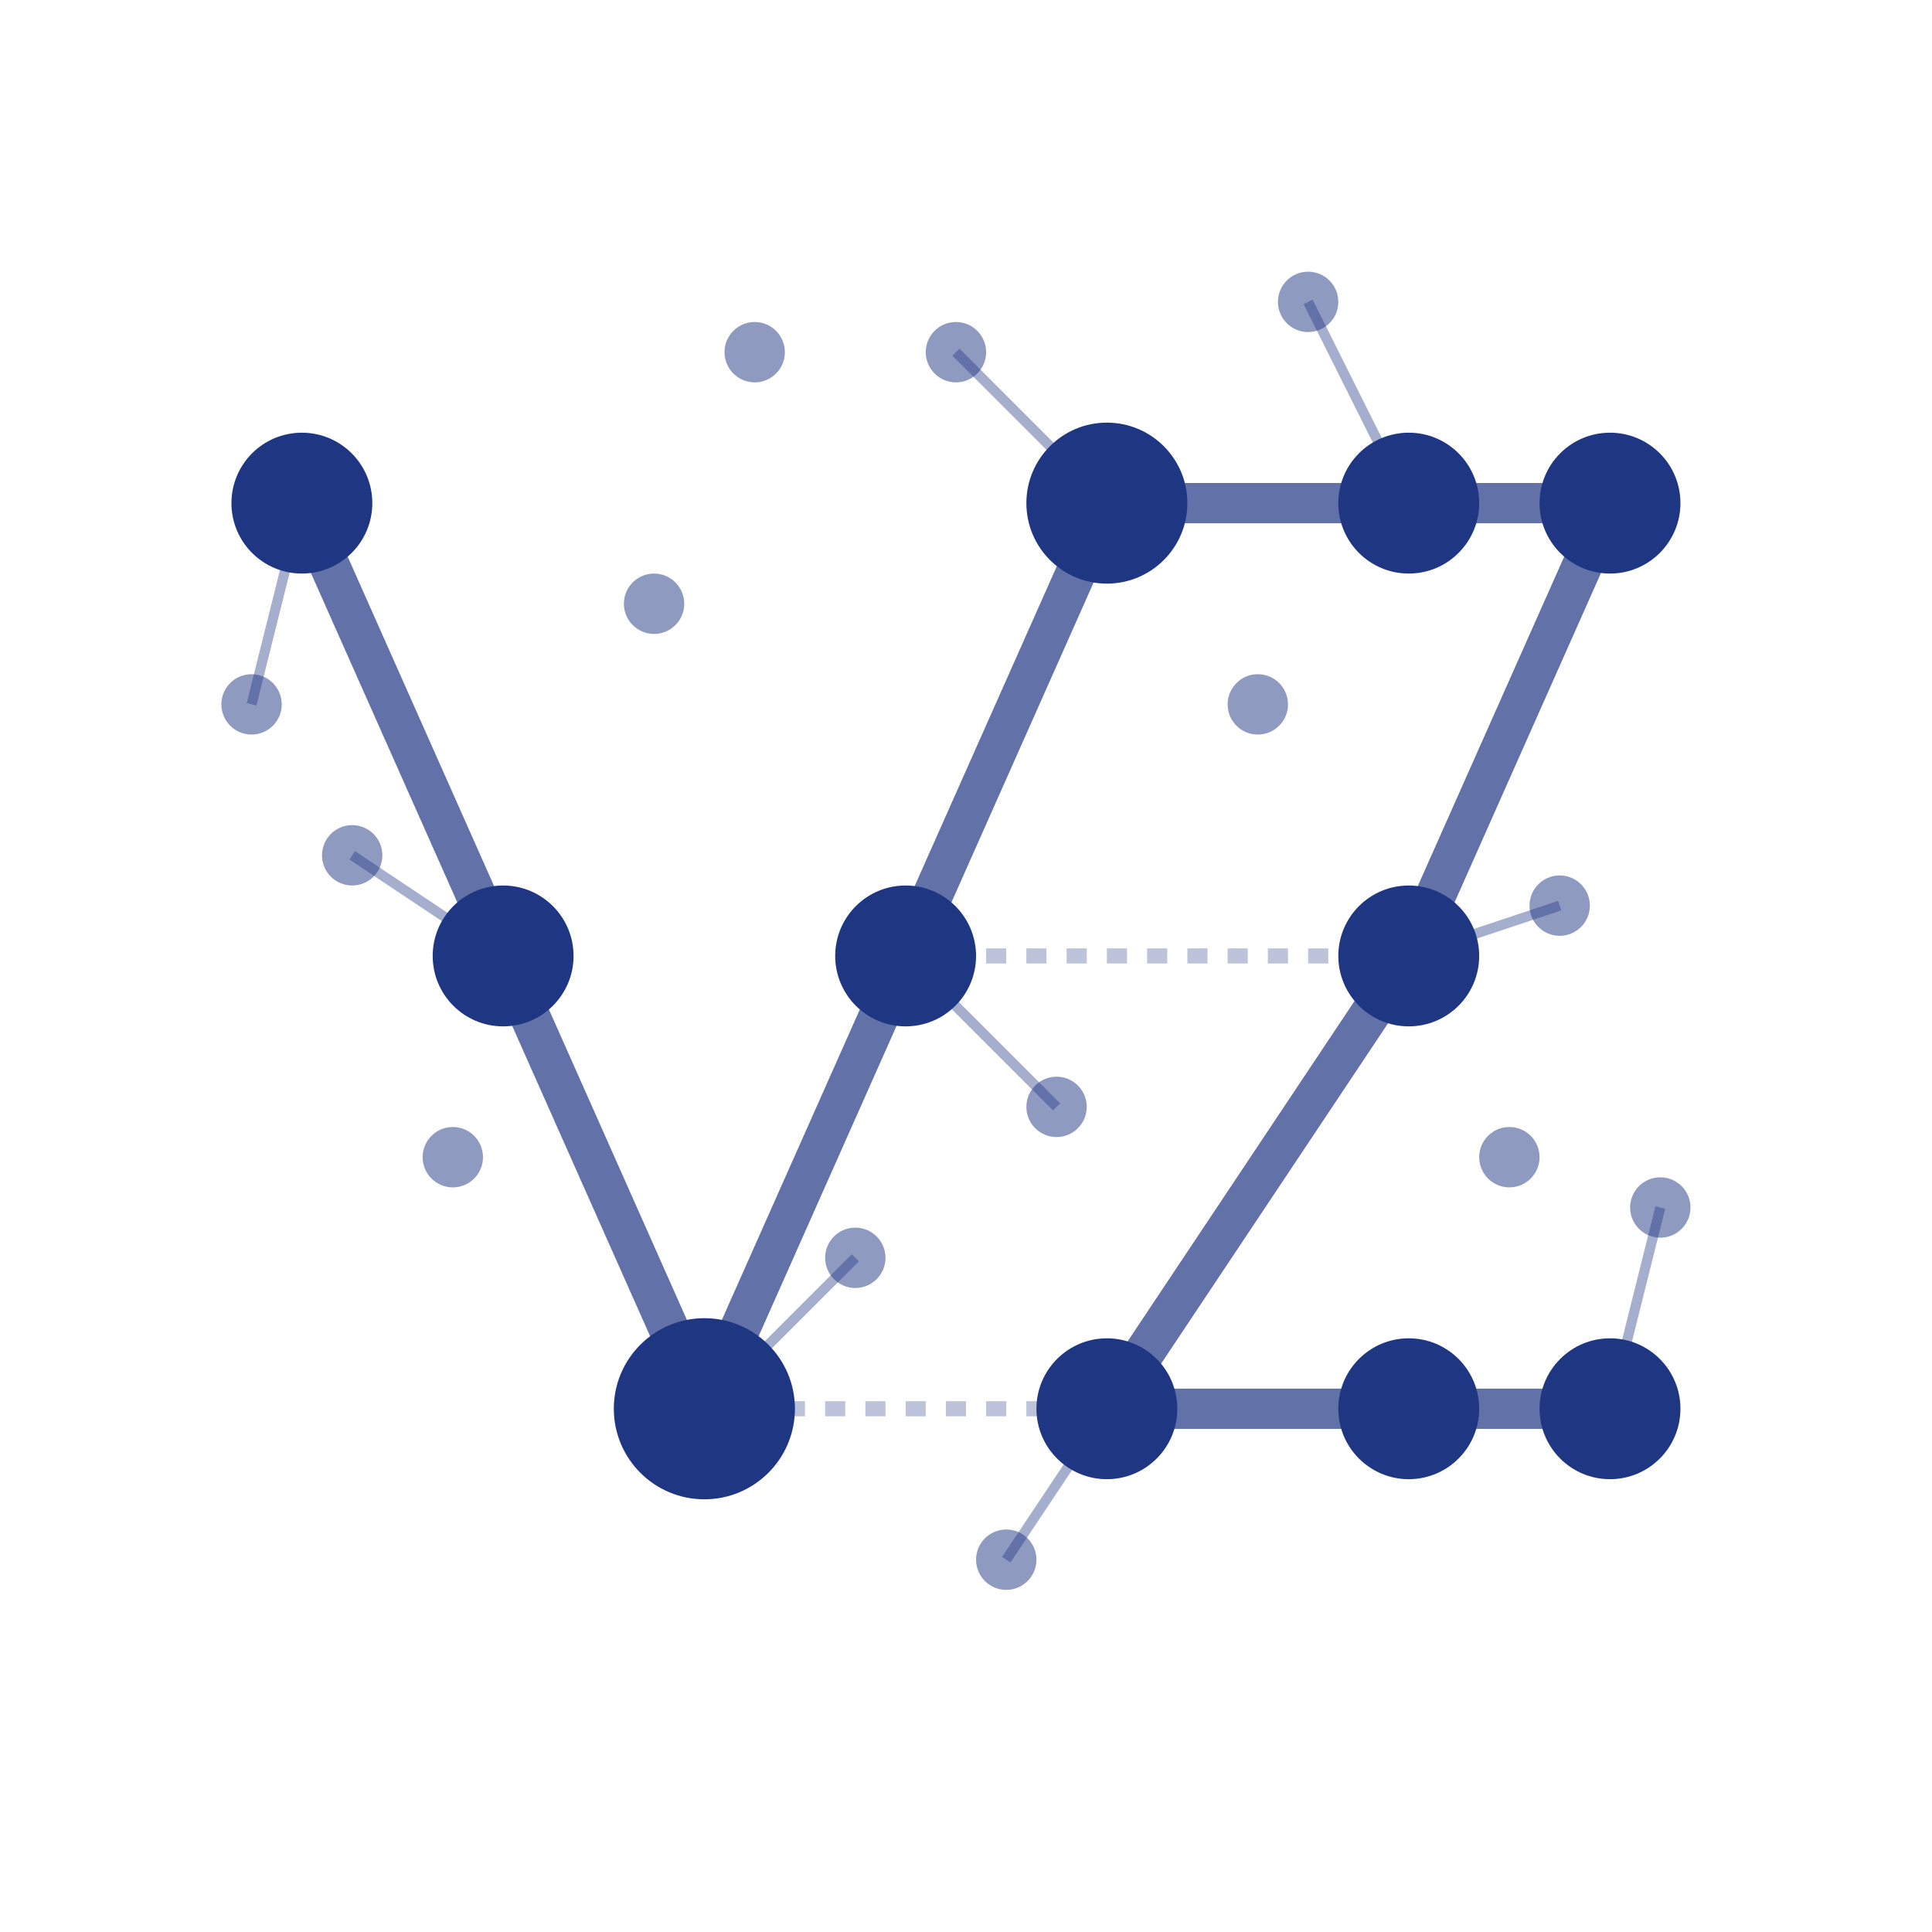 <svg width="192" height="192" viewBox="0 0 192 192" xmlns="http://www.w3.org/2000/svg">
  <!-- VZ Neural Network Logo - Connected Letters -->

  <!-- Background connections to small nodes -->
  <g stroke="#1F3683" stroke-width="1" fill="none" opacity="0.4">
    <!-- Connections from main nodes to small decorative nodes -->
    <line x1="30" y1="50" x2="25" y2="70"/>
    <line x1="50" y1="95" x2="35" y2="85"/>
    <line x1="70" y1="140" x2="85" y2="125"/>
    <line x1="110" y1="50" x2="95" y2="35"/>
    <line x1="140" y1="95" x2="155" y2="90"/>
    <line x1="160" y1="140" x2="165" y2="120"/>
    <line x1="90" y1="95" x2="105" y2="110"/>
    <line x1="140" y1="50" x2="130" y2="30"/>
    <line x1="110" y1="140" x2="100" y2="155"/>
  </g>

  <!-- Main letter connections (thicker) -->
  <g stroke="#1F3683" stroke-width="4" fill="none" opacity="0.7">
    <!-- V shape -->
    <line x1="30" y1="50" x2="50" y2="95"/>
    <line x1="50" y1="95" x2="70" y2="140"/>
    <line x1="70" y1="140" x2="90" y2="95"/>
    <line x1="90" y1="95" x2="110" y2="50"/>

    <!-- Z shape -->
    <line x1="110" y1="50" x2="140" y2="50"/>
    <line x1="140" y1="50" x2="160" y2="50"/>
    <line x1="160" y1="50" x2="140" y2="95"/>
    <line x1="140" y1="95" x2="110" y2="140"/>
    <line x1="110" y1="140" x2="140" y2="140"/>
    <line x1="140" y1="140" x2="160" y2="140"/>
  </g>

  <!-- Inter-letter connections -->
  <g stroke="#1F3683" stroke-width="1.5" fill="none" opacity="0.3" stroke-dasharray="2,2">
    <line x1="70" y1="140" x2="110" y2="140"/>
    <line x1="90" y1="95" x2="140" y2="95"/>
  </g>

  <!-- Main neural network nodes -->
  <g fill="#1F3683">
    <!-- V nodes -->
    <circle cx="30" cy="50" r="7"/>
    <circle cx="50" cy="95" r="7"/>
    <circle cx="70" cy="140" r="9"/> <!-- Bottom center of V -->
    <circle cx="90" cy="95" r="7"/>

    <!-- Shared node between V and Z -->
    <circle cx="110" cy="50" r="8"/> <!-- Slightly larger as it's shared -->

    <!-- Z nodes -->
    <circle cx="140" cy="50" r="7"/>
    <circle cx="160" cy="50" r="7"/>
    <circle cx="140" cy="95" r="7"/> <!-- Single middle node -->
    <circle cx="110" cy="140" r="7"/>
    <circle cx="140" cy="140" r="7"/>
    <circle cx="160" cy="140" r="7"/>
  </g>

  <!-- Decorative network nodes - more visible and randomly distributed -->
  <g fill="#1F3683" opacity="0.5">
    <circle cx="25" cy="70" r="3"/>
    <circle cx="35" cy="85" r="3"/>
    <circle cx="85" cy="125" r="3"/>
    <circle cx="95" cy="35" r="3"/>
    <circle cx="155" cy="90" r="3"/>
    <circle cx="165" cy="120" r="3"/>
    <circle cx="105" cy="110" r="3"/>
    <circle cx="130" cy="30" r="3"/>
    <circle cx="100" cy="155" r="3"/>
    <circle cx="65" cy="60" r="3"/>
    <circle cx="125" cy="70" r="3"/>
    <circle cx="45" cy="115" r="3"/>
    <circle cx="150" cy="115" r="3"/>
    <circle cx="75" cy="35" r="3"/>
  </g>
</svg>